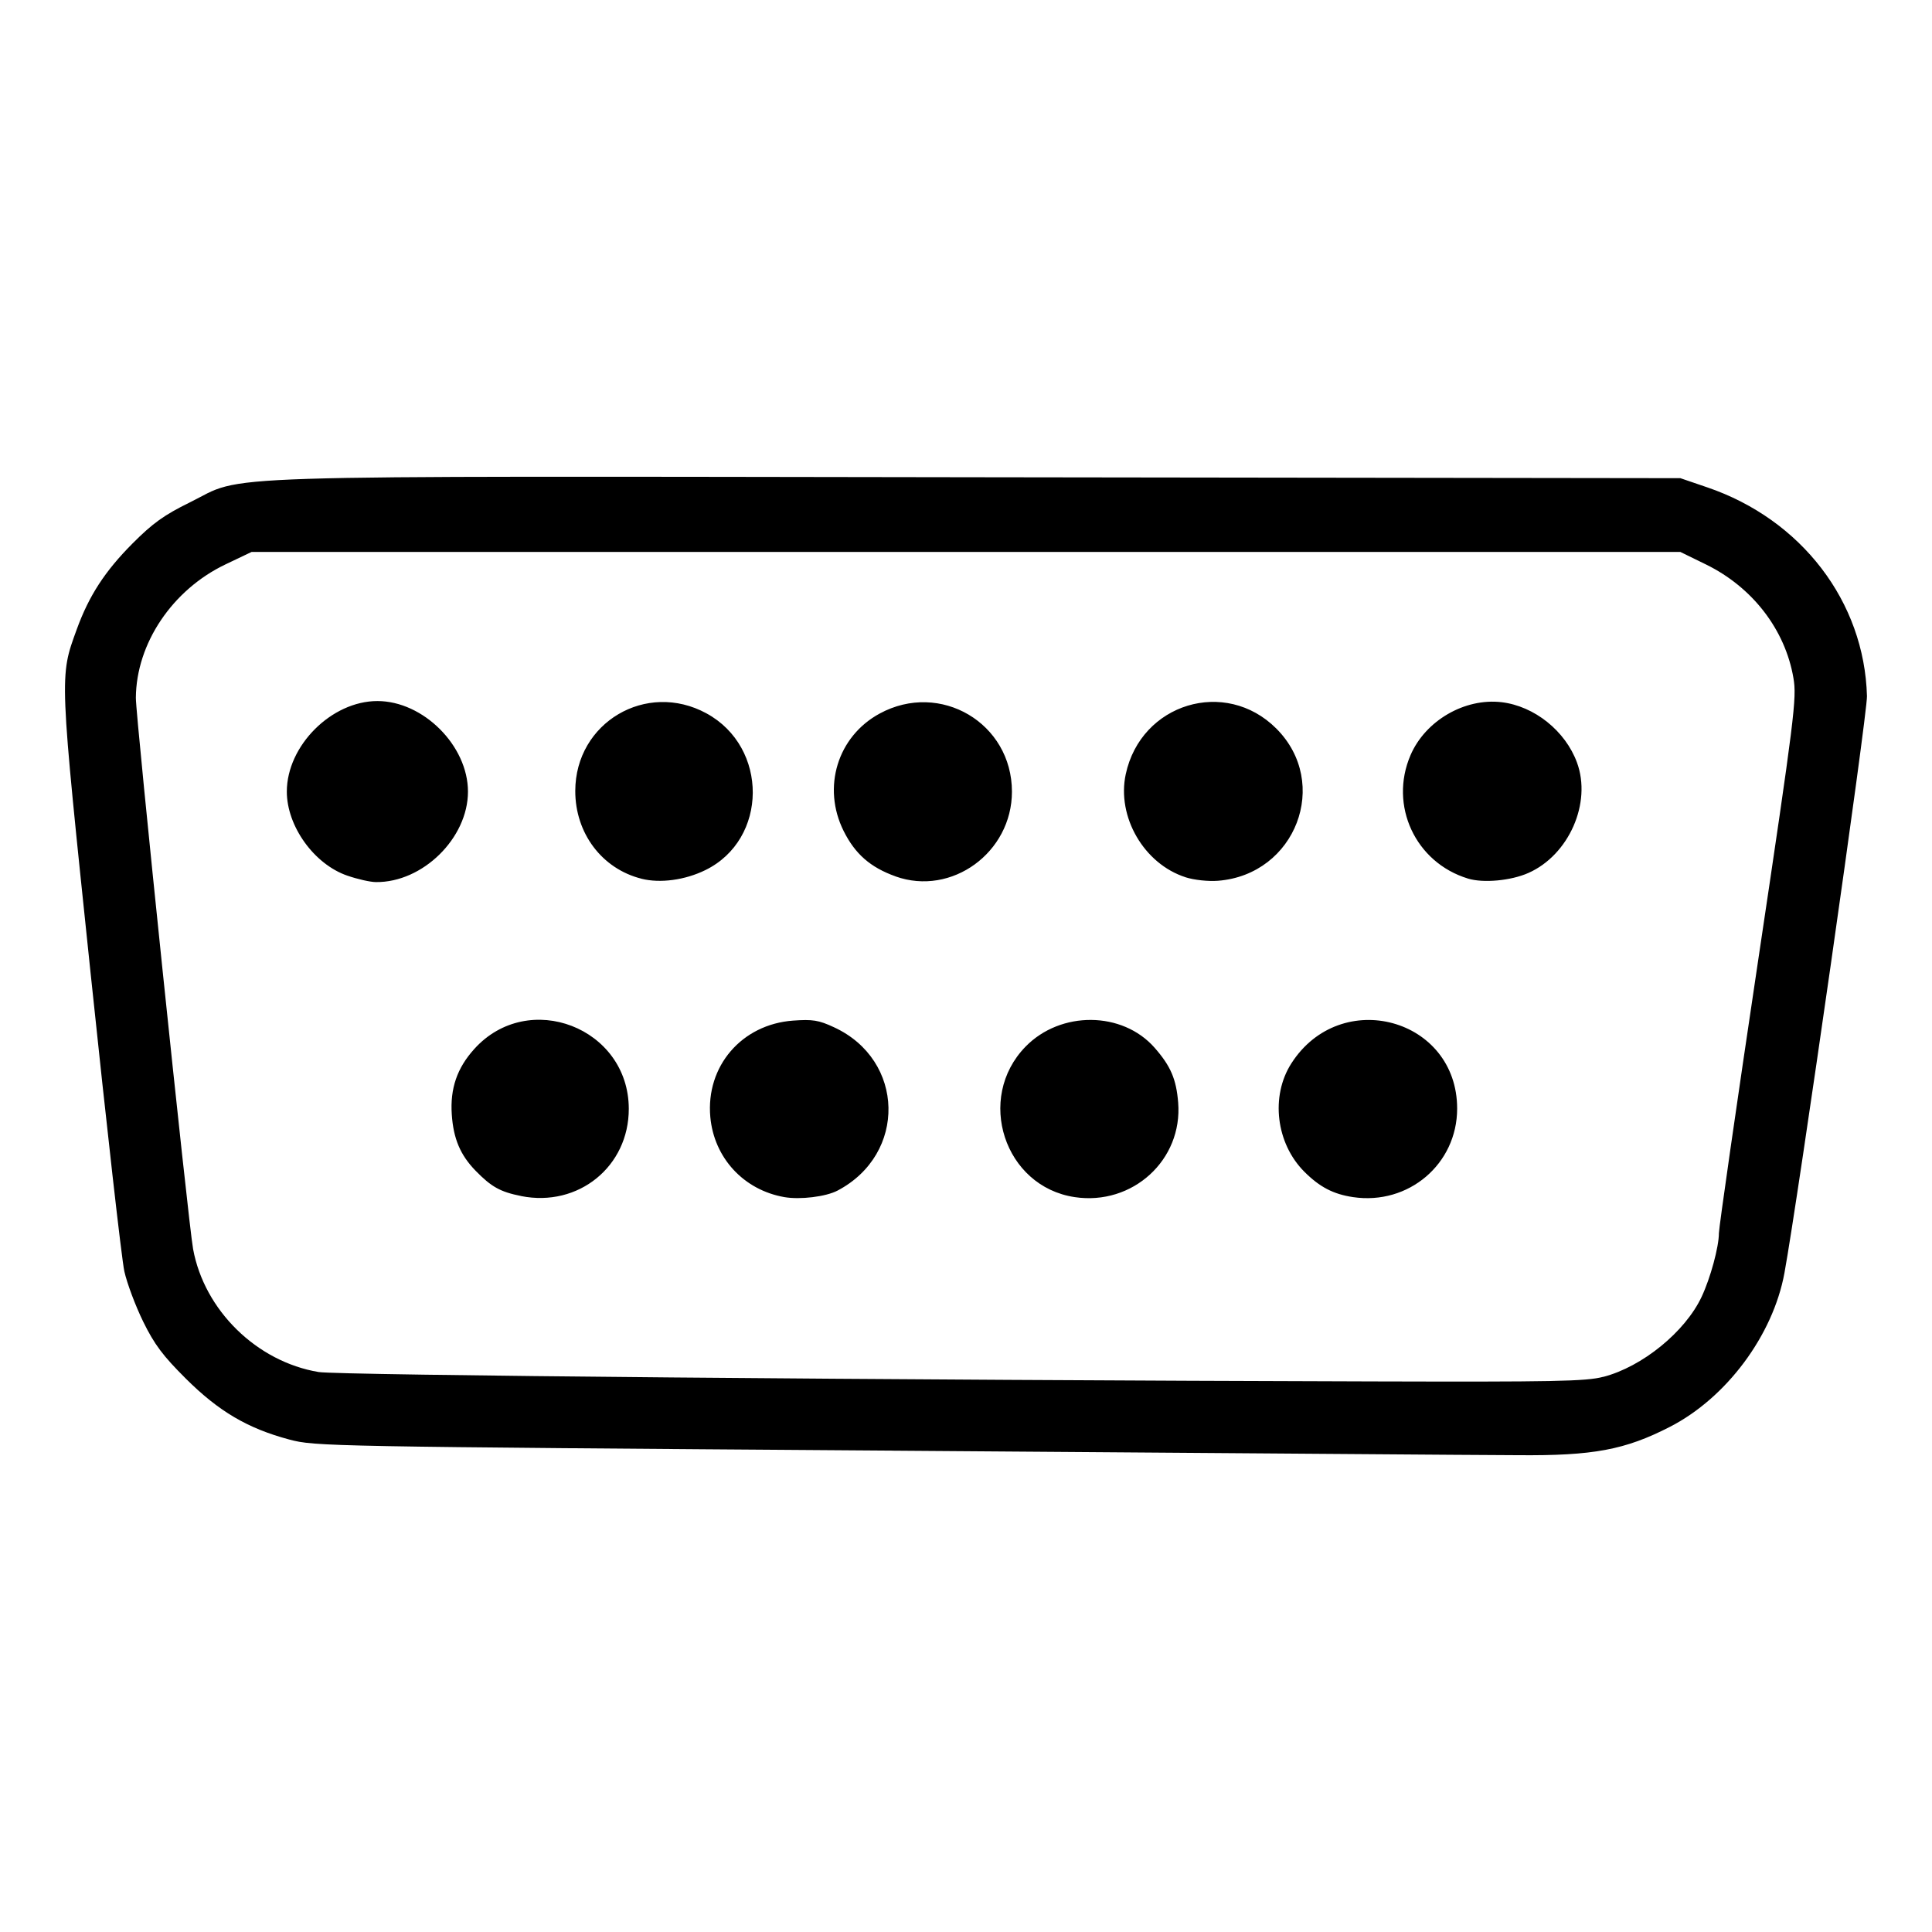 <?xml version="1.0" encoding="UTF-8" standalone="no"?>
<!-- Created with Inkscape (http://www.inkscape.org/) -->

<svg
   xmlns:dc="http://purl.org/dc/elements/1.1/"
   xmlns:cc="http://creativecommons.org/ns#"
   xmlns:rdf="http://www.w3.org/1999/02/22-rdf-syntax-ns#"
   xmlns:svg="http://www.w3.org/2000/svg"
   xmlns="http://www.w3.org/2000/svg"
   xmlns:sodipodi="http://sodipodi.sourceforge.net/DTD/sodipodi-0.dtd"
   xmlns:inkscape="http://www.inkscape.org/namespaces/inkscape"
   width="14.111mm"
   height="14.111mm"
   viewBox="0 0 50 50"
   id="svg6825"
   version="1.1"
   inkscape:version="0.91 r"
   sodipodi:docname="serial.svg">
  <defs
     id="defs6827" />
  <sodipodi:namedview
     id="base"
     pagecolor="#ffffff"
     bordercolor="#666666"
     borderopacity="1.0"
     inkscape:pageopacity="0.0"
     inkscape:pageshadow="2"
     inkscape:zoom="1.979899"
     inkscape:cx="-87.299186"
     inkscape:cy="60.777257"
     inkscape:document-units="px"
     inkscape:current-layer="layer1"
     showgrid="false"
     fit-margin-top="0"
     fit-margin-left="0"
     fit-margin-right="0"
     fit-margin-bottom="0"
     inkscape:window-width="1879"
     inkscape:window-height="1056"
     inkscape:window-x="41"
     inkscape:window-y="24"
     inkscape:window-maximized="1" />
  <g
     inkscape:label="Layer 1"
     inkscape:groupmode="layer"
     id="layer1"
     transform="translate(-677.857,-544.505)">
    <path
       id="path6685"
       style="fill:#000000"
       d="m 715.845,567.241 c -1.358,-0.414 -2.044,-1.89 -1.484,-3.192 0.384,-0.893 1.4,-1.484 2.358,-1.371 0.847,0.101 1.649,0.742 1.95,1.561 0.385,1.045 -0.208,2.393 -1.257,2.858 -0.453,0.201 -1.167,0.267 -1.566,0.145 z m -7.306,-0.033 c -1.077,-0.346 -1.784,-1.565 -1.548,-2.666 0.394,-1.836 2.58,-2.499 3.897,-1.182 1.41,1.41 0.503,3.78 -1.507,3.939 -0.256,0.02 -0.618,-0.019 -0.842,-0.09 z m -7.506,-0.023 c -0.649,-0.232 -1.045,-0.578 -1.342,-1.173 -0.564,-1.129 -0.16,-2.449 0.933,-3.041 1.566,-0.849 3.422,0.248 3.422,2.022 0,1.575 -1.561,2.712 -3.013,2.193 z m -6.574,0.061 c -1.022,-0.256 -1.716,-1.176 -1.714,-2.273 0.003,-1.768 1.838,-2.854 3.394,-2.007 1.612,0.877 1.596,3.263 -0.027,4.057 -0.528,0.259 -1.168,0.345 -1.653,0.224 z m -7.615,-0.08 c -0.858,-0.296 -1.564,-1.278 -1.564,-2.174 0,-1.187 1.156,-2.344 2.344,-2.344 1.187,0 2.344,1.156 2.344,2.344 0,1.203 -1.171,2.354 -2.381,2.341 -0.146,0 -0.48,-0.076 -0.742,-0.167 z m 26.029,8.32 c -0.509,-0.076 -0.863,-0.26 -1.26,-0.657 -0.733,-0.733 -0.88,-1.954 -0.336,-2.803 1.276,-1.993 4.291,-1.171 4.291,1.169 0,1.435 -1.259,2.505 -2.695,2.291 z m -7.204,0 c -1.821,-0.273 -2.569,-2.56 -1.272,-3.893 0.909,-0.934 2.509,-0.921 3.341,0.027 0.416,0.474 0.561,0.812 0.61,1.419 0.119,1.485 -1.18,2.672 -2.679,2.447 z m -7.513,0 c -1.052,-0.184 -1.82,-1.015 -1.916,-2.073 -0.119,-1.315 0.813,-2.399 2.143,-2.495 0.501,-0.036 0.662,-0.013 1.057,0.172 1.839,0.847 1.892,3.283 0.091,4.228 -0.301,0.158 -0.967,0.239 -1.375,0.168 z m -6.812,-0.028 c -0.539,-0.107 -0.769,-0.235 -1.178,-0.654 -0.395,-0.405 -0.575,-0.829 -0.617,-1.457 -0.045,-0.671 0.136,-1.2 0.582,-1.694 1.401,-1.555 3.995,-0.552 3.999,1.546 0.003,1.495 -1.304,2.555 -2.786,2.26 z m 28.007,4.68 c 1.007,-0.261 2.118,-1.165 2.544,-2.072 0.228,-0.485 0.447,-1.291 0.447,-1.646 0,-0.141 0.455,-3.307 1.012,-7.034 0.949,-6.354 1.006,-6.812 0.917,-7.333 -0.214,-1.254 -1.06,-2.351 -2.266,-2.941 l -0.661,-0.323 -18.488,0 -18.488,0 -0.675,0.322 c -1.376,0.657 -2.31,2.047 -2.32,3.453 -0.004,0.49 1.355,13.574 1.481,14.265 0.29,1.586 1.648,2.917 3.25,3.184 0.496,0.083 14.826,0.21 27.301,0.243 4.642,0.013 5.503,0 5.946,-0.12 z m -18.404,1.909 c -14.685,-0.104 -14.94,-0.11 -15.606,-0.288 -1.074,-0.287 -1.821,-0.727 -2.671,-1.572 -0.596,-0.593 -0.817,-0.887 -1.107,-1.478 -0.199,-0.406 -0.419,-0.992 -0.488,-1.302 -0.069,-0.31 -0.46,-3.769 -0.87,-7.686 -0.818,-7.827 -0.812,-7.686 -0.362,-8.927 0.316,-0.87 0.728,-1.505 1.445,-2.225 0.521,-0.523 0.816,-0.735 1.476,-1.059 1.491,-0.733 -0.114,-0.682 20.397,-0.654 l 18.184,0.024 0.694,0.237 c 2.44,0.831 4.069,2.96 4.135,5.405 0.012,0.454 -1.787,13.027 -2.136,14.929 -0.296,1.612 -1.5,3.229 -2.963,3.98 -1.164,0.598 -1.989,0.751 -3.94,0.734 -0.692,0 -7.977,-0.058 -16.188,-0.117 z"
       inkscape:connector-curvature="0" />
  </g>
</svg>
